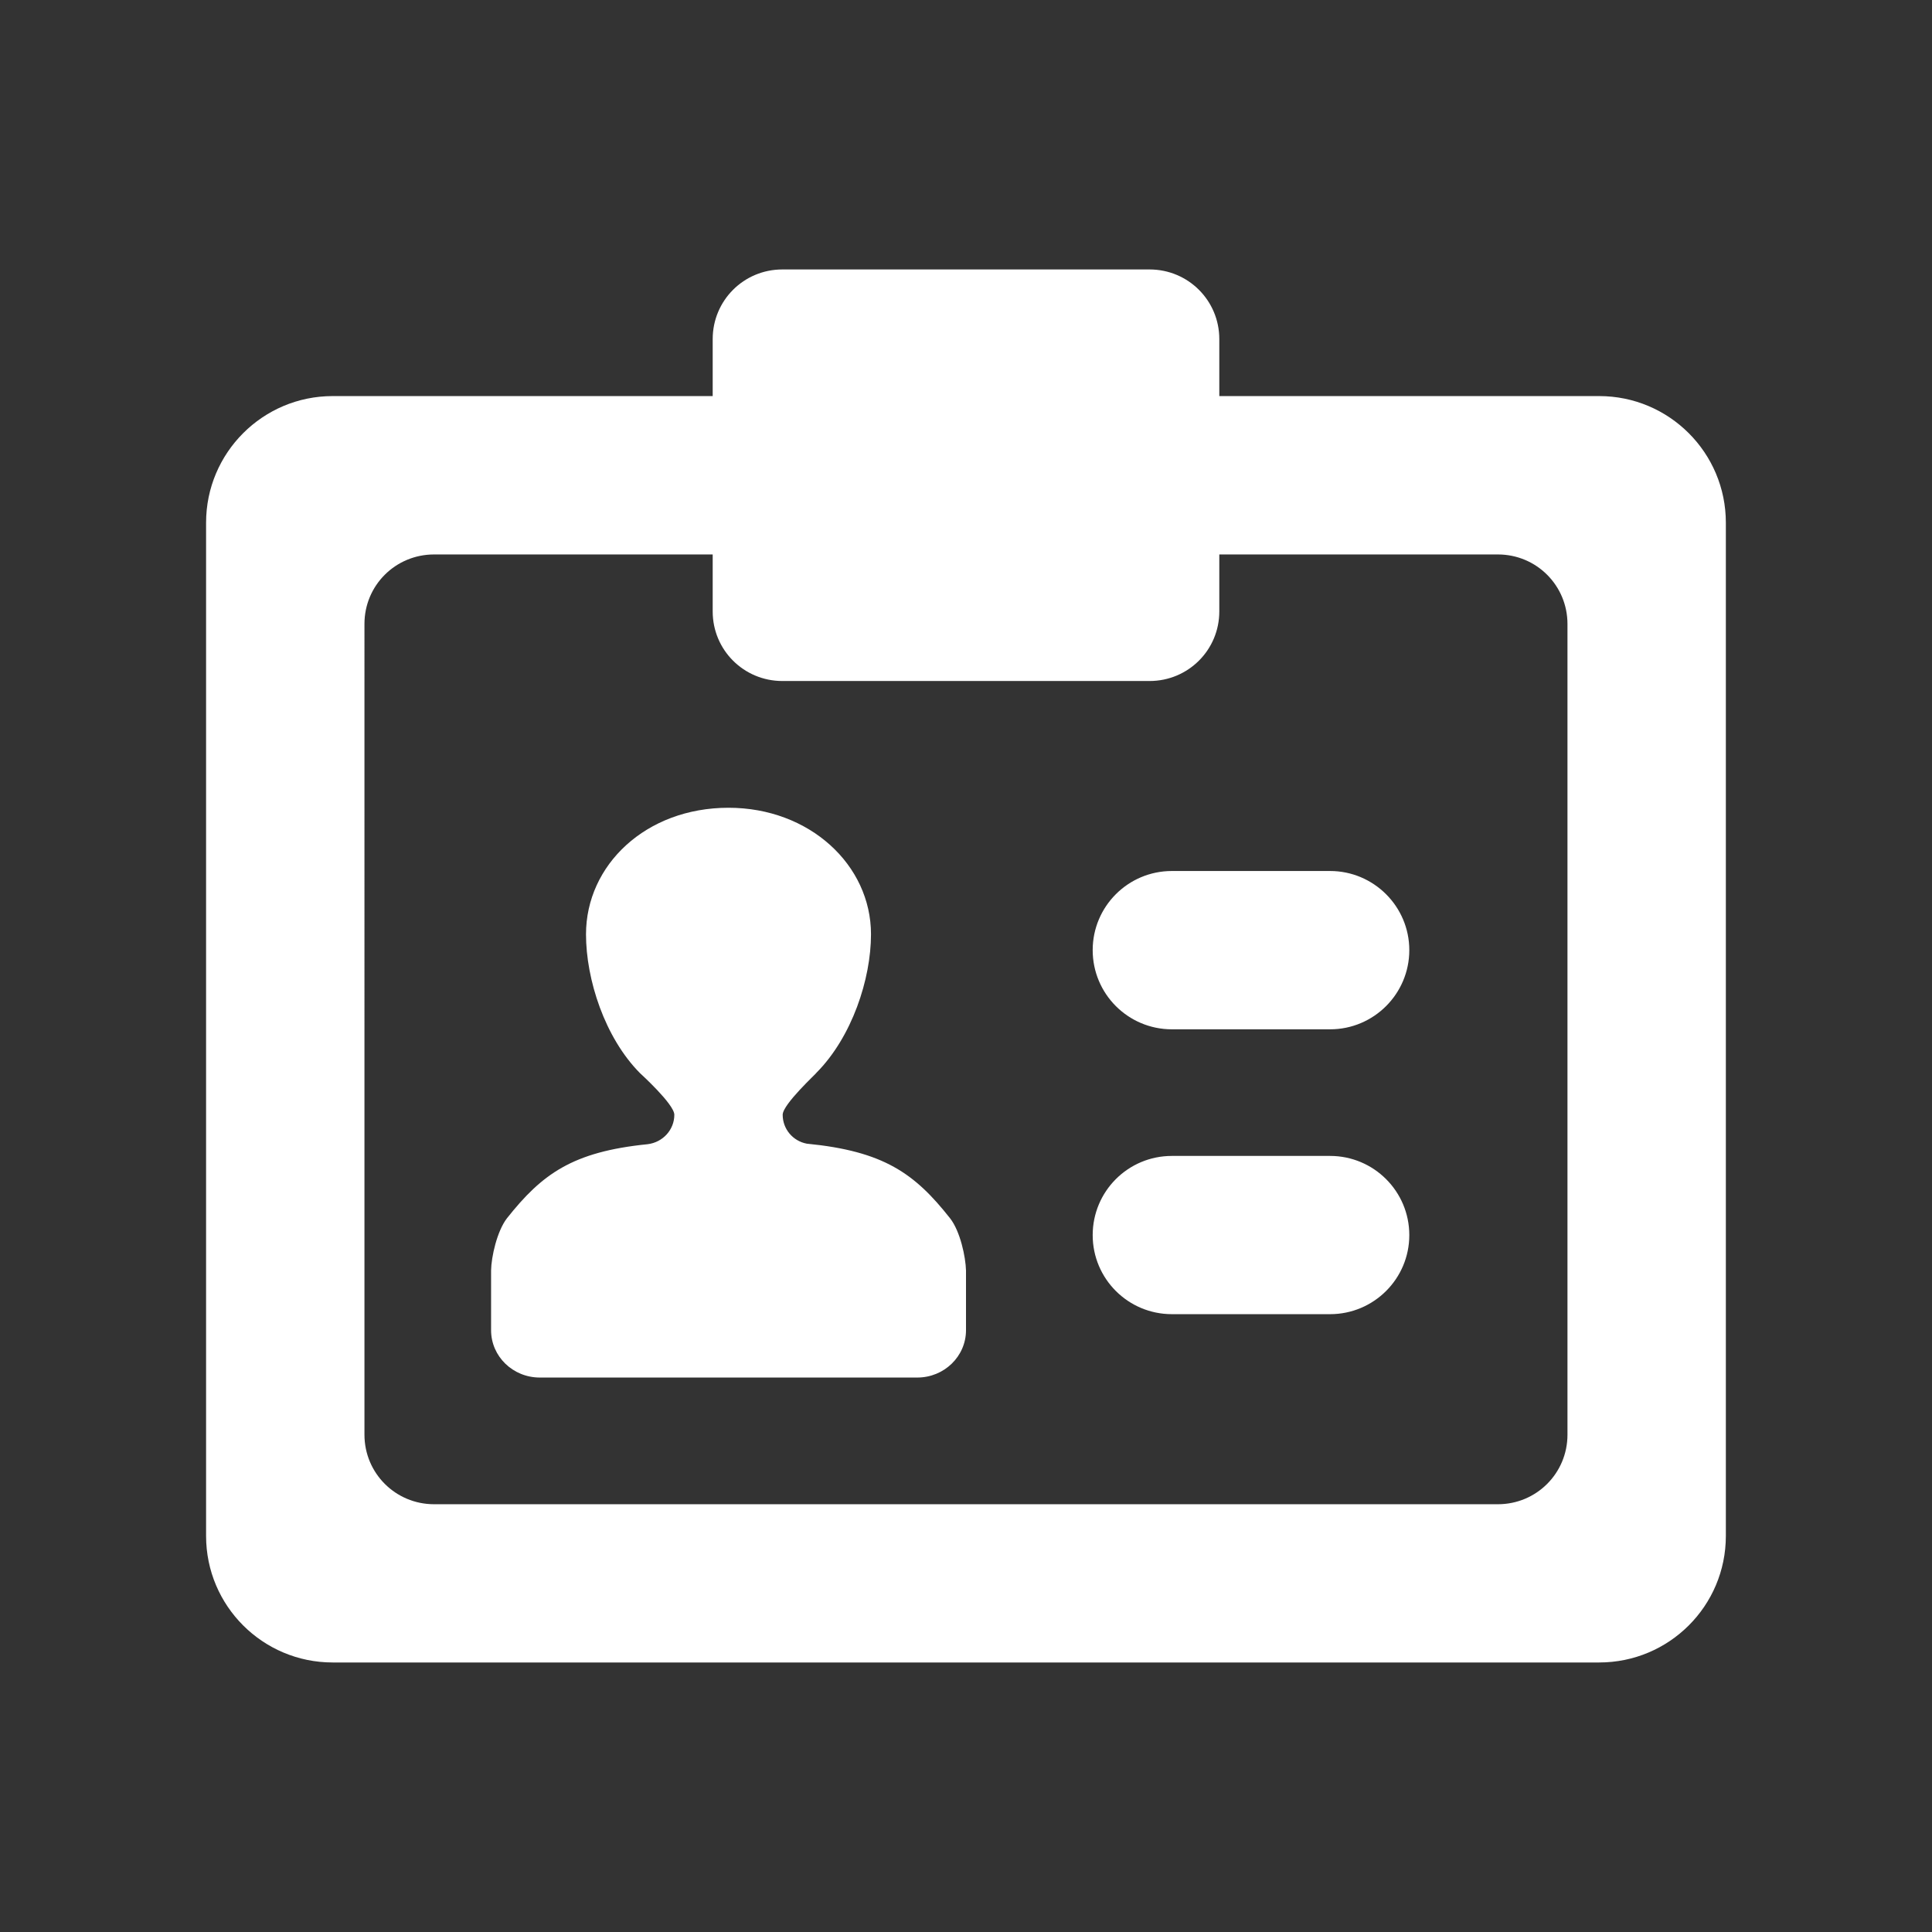 <?xml version="1.0" encoding="utf-8"?>
<!-- Generator: Adobe Illustrator 16.0.0, SVG Export Plug-In . SVG Version: 6.00 Build 0)  -->
<!DOCTYPE svg PUBLIC "-//W3C//DTD SVG 1.1//EN" "http://www.w3.org/Graphics/SVG/1.1/DTD/svg11.dtd">
<svg version="1.1" id="圖層_1" xmlns="http://www.w3.org/2000/svg" xmlns:xlink="http://www.w3.org/1999/xlink" x="0px" y="0px"
	 width="28.35px" height="28.35px" viewBox="0 0 28.35 28.35" enable-background="new 0 0 28.35 28.35" xml:space="preserve">
<rect x="0" y="0" width="28.35" height="28.35" fill="#333333" stroke="none"/>
<path fill="#FFFFFF" d="M13.942,17.878c-0.52-0.66-0.975-0.986-2.104-1.096c-0.204-0.039-0.353-0.215-0.353-0.424
	c0-0.154,0.502-0.613,0.496-0.617c0.521-0.525,0.8-1.375,0.8-2.031c0-1.017-0.901-1.857-2.091-1.857
	c-1.213,0-2.091,0.841-2.091,1.857c0,0.66,0.274,1.516,0.794,2.039c0,0,0.502,0.455,0.502,0.609c0,0.219-0.167,0.404-0.391,0.432
	c-1.105,0.111-1.551,0.438-2.066,1.088c-0.145,0.189-0.229,0.566-0.232,0.766v0.875c0,0.385,0.32,0.695,0.715,0.695h5.539
	c0.395,0,0.715-0.311,0.715-0.695v-0.875C14.17,18.444,14.09,18.067,13.942,17.878z M19.518,12.781h-2.322
	c-0.643,0-1.162,0.521-1.162,1.161c0,0.642,0.52,1.162,1.162,1.162h2.322c0.641,0,1.162-0.521,1.162-1.162
	C20.68,13.302,20.158,12.781,19.518,12.781z M19.518,16.962h-2.322c-0.643,0-1.162,0.52-1.162,1.162c0,0.641,0.52,1.16,1.162,1.16
	h2.322c0.641,0,1.162-0.52,1.162-1.16C20.68,17.481,20.158,16.962,19.518,16.962z M3.024,22.538c0,1.027,0.832,1.857,1.858,1.857
	h18.584c1.027,0,1.859-0.83,1.859-1.857V7.67c0-1.026-0.832-1.858-1.859-1.858h-5.574V4.976c0-0.567-0.457-1.022-1.023-1.022H11.48
	c-0.567,0-1.022,0.456-1.022,1.022v0.836H4.882c-1.026,0-1.858,0.832-1.858,1.858V22.538L3.024,22.538z M6.37,8.136h4.088v0.836
	c0,0.566,0.456,1.021,1.022,1.021h5.389c0.566,0,1.023-0.455,1.023-1.021V8.136h4.088c0.566,0,1.021,0.455,1.021,1.021v11.895
	c0,0.566-0.455,1.021-1.021,1.021H6.37c-0.566,0-1.022-0.455-1.022-1.021V9.157C5.347,8.591,5.803,8.136,6.37,8.136z"/>
</svg>
